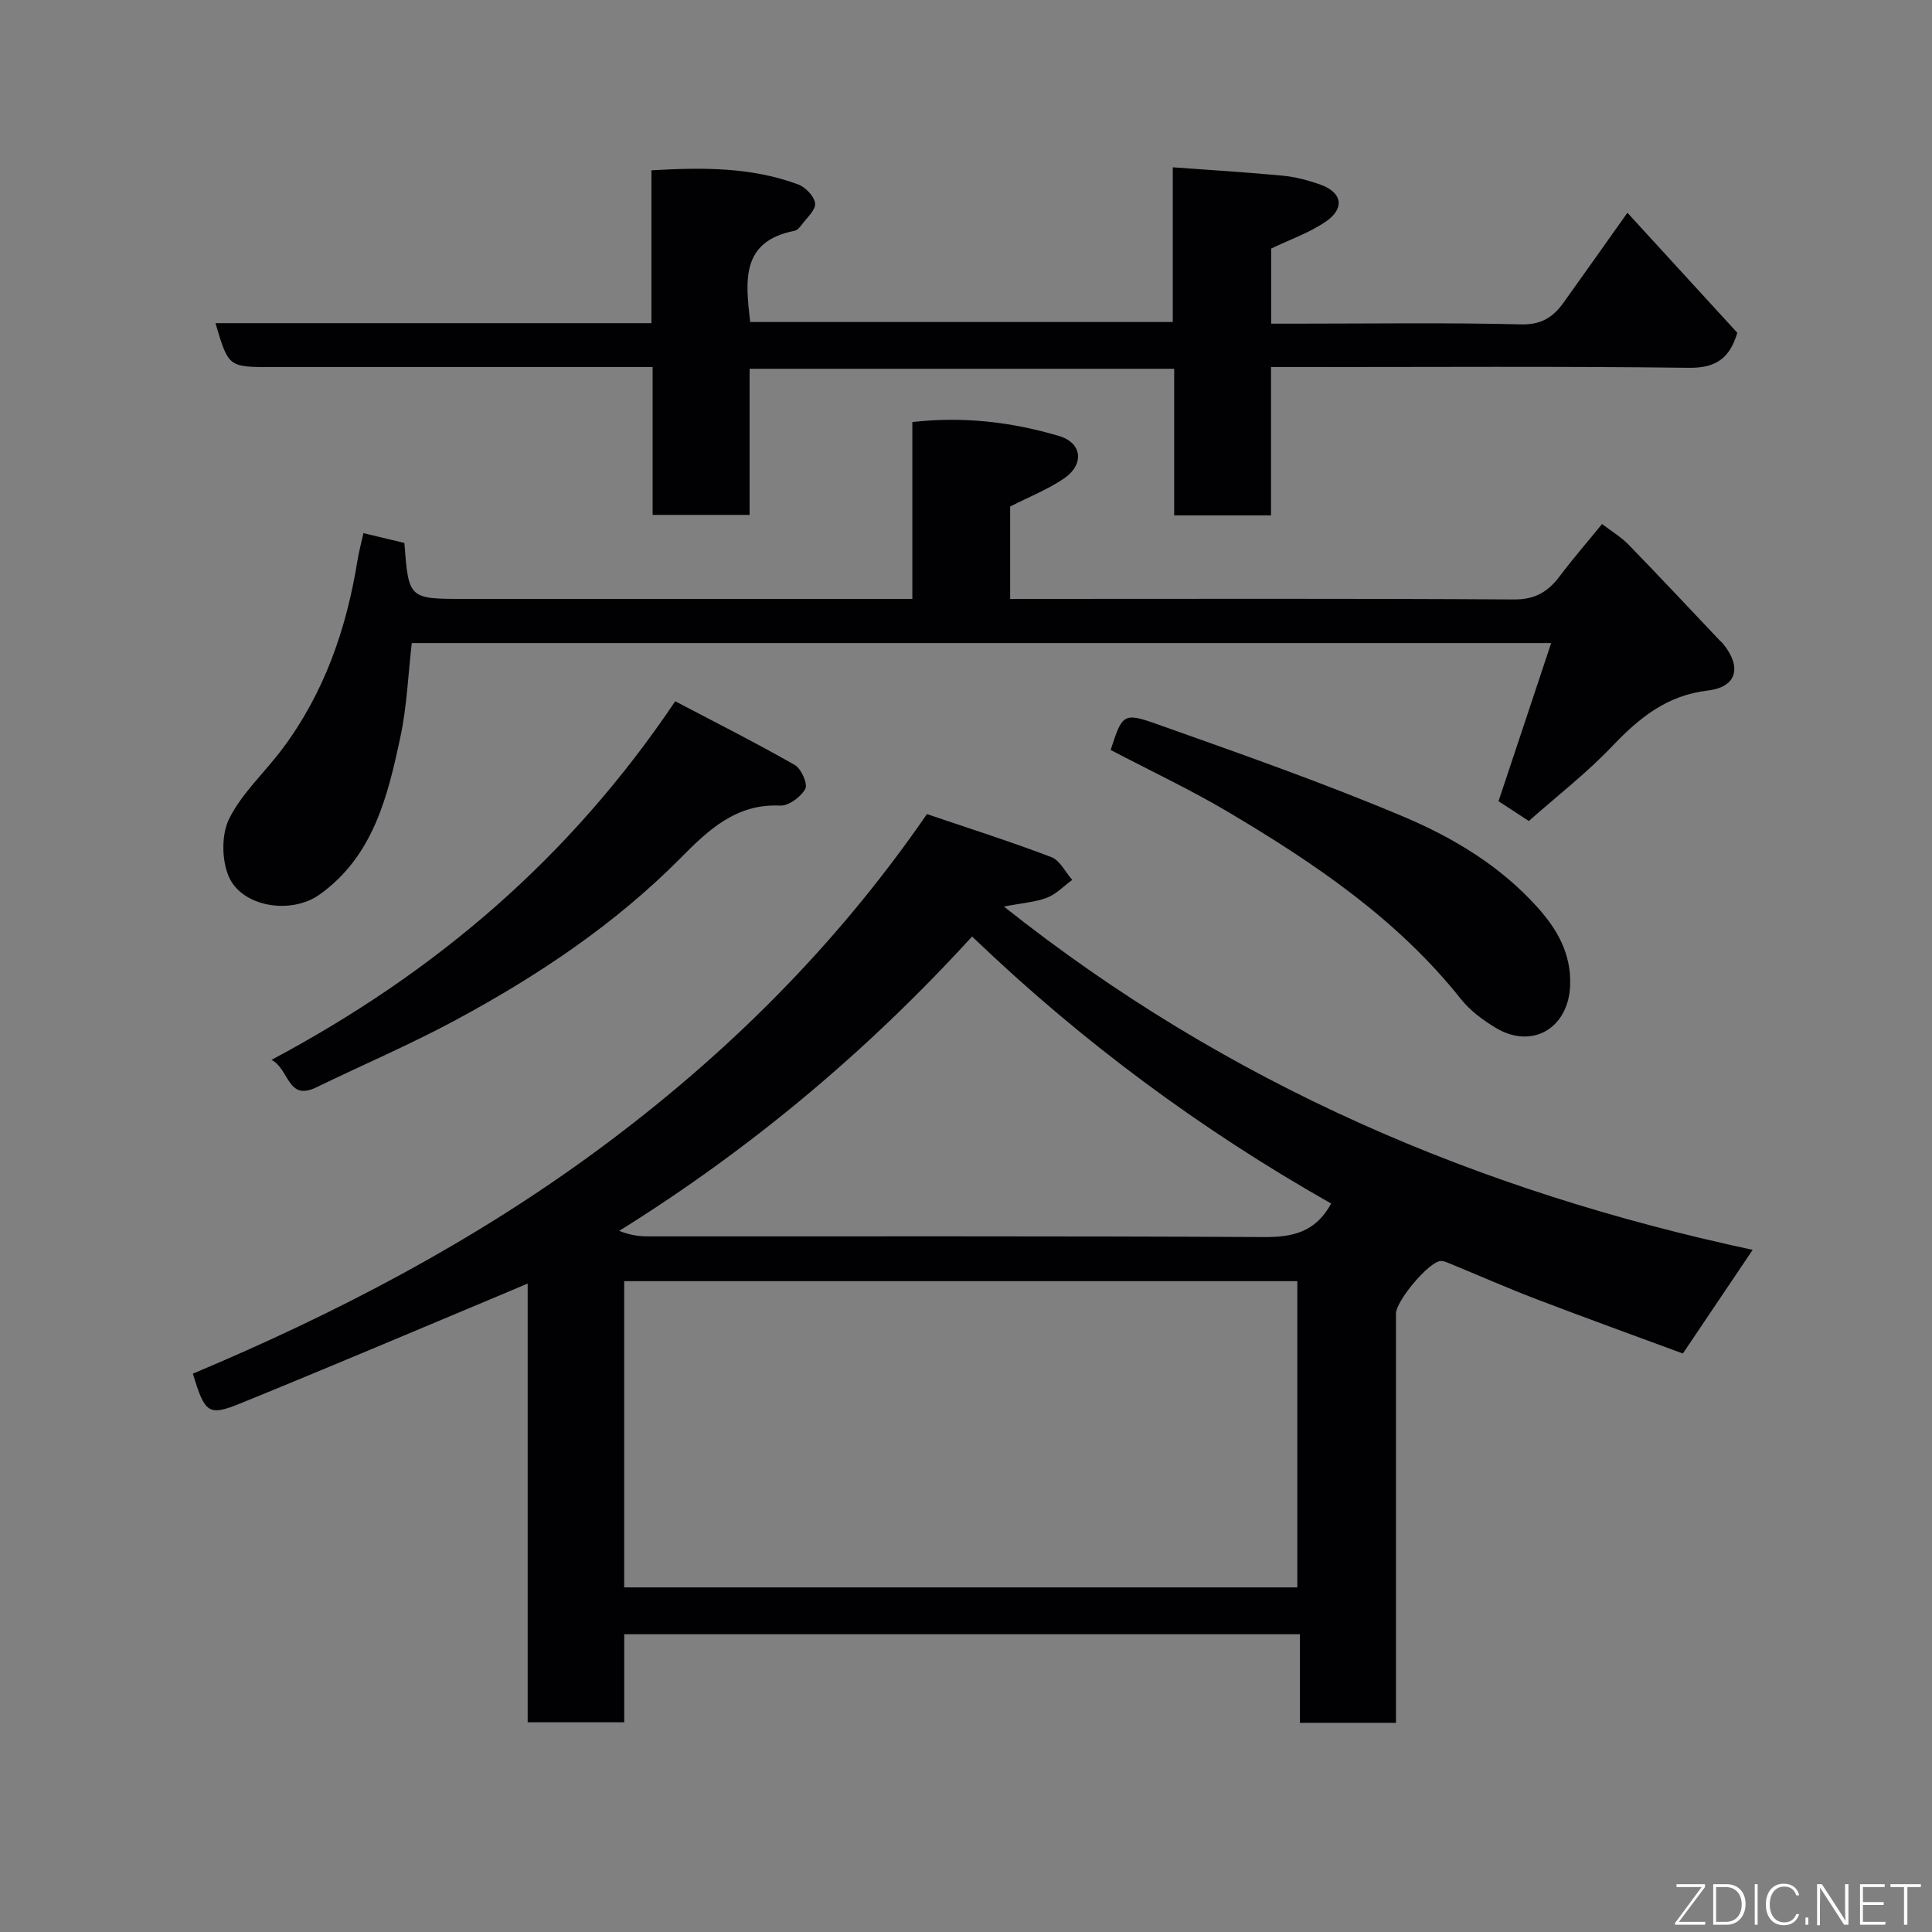 <svg enable-background="new 0 0 400 400" viewBox="0 0 400 400" xmlns="http://www.w3.org/2000/svg"><rect x="0" y="0" width="400" height="400" fill="#808080" stroke="none"/><path d="m191.91 168.55c8.64 2.93 17.29 5.68 25.77 8.91 1.78.68 2.89 3.1 4.31 4.71-1.72 1.26-3.28 2.93-5.2 3.68-2.36.92-5.02 1.08-8.94 1.84 46.31 36.83 98.14 58.89 155.02 71.08-4.79 7.12-9.36 13.91-14.45 21.46-9.61-3.55-19.97-7.3-30.26-11.23-6.08-2.32-12.04-4.96-18.07-7.43-.59-.24-1.25-.54-1.85-.49-2.48.23-9.22 8.25-9.22 10.91-.01 26.33 0 52.66 0 78.99v5.71c-6.74 0-13.13 0-19.89 0 0-6.11 0-12.05 0-18.34-46.75 0-93.13 0-139.89 0v18.23c-6.74 0-13.13 0-19.99 0 0-29.95 0-60.03 0-90.84-2.22.94-3.79 1.62-5.36 2.27-18.03 7.54-36.02 15.19-54.12 22.55-6.64 2.7-7.35 2.05-9.84-6.16 29.61-12.43 58.06-27.27 84.02-46.44 26.19-19.34 49.1-42.02 67.96-69.41zm-62.68 160.1h139.37c0-21.39 0-42.44 0-63.4-46.65 0-92.9 0-139.37 0zm146.37-79.47c-26.91-15.24-51.71-33.55-74.34-55.29-21.66 23.73-45.85 43.99-73.06 60.95 2.18.87 4.07 1.14 5.96 1.14 42.49.02 84.97-.09 127.46.14 5.98.04 10.74-.98 13.98-6.94z" fill="#010103"/><path d="m243.1 106.7c0-10.13 0-20.07 0-30.35-29.42 0-58.47 0-87.9 0v30.25c-6.75 0-13.13 0-20.08 0 0-9.95 0-20.01 0-30.6-2.32 0-4.1 0-5.88 0-24.33 0-48.67 0-73 0-8.94 0-8.94 0-11.63-9.09h90.26c0-10.63 0-20.9 0-31.65 10.53-.61 20.64-.69 30.37 2.92 1.53.57 3.35 2.47 3.52 3.93.15 1.35-1.7 2.95-2.75 4.39-.38.52-.93 1.17-1.5 1.28-11.17 2.18-10.17 10.37-9.19 18.89h87.49c0-10.32 0-20.59 0-32.03 7.91.58 15.39 1.03 22.84 1.74 2.56.24 5.12.94 7.56 1.78 4.73 1.63 5.34 5.01 1.13 7.83-3.35 2.24-7.29 3.62-11.16 5.47v15.55h5.23c15.5 0 31-.24 46.49.15 4.26.11 6.69-1.53 8.85-4.55 4.17-5.84 8.32-11.69 13.19-18.56 7.84 8.56 15.34 16.75 22.75 24.85-1.59 5.3-4.43 7.32-10.03 7.25-26.83-.33-53.66-.15-80.5-.15-1.82 0-3.64 0-6.01 0v30.7c-6.78 0-13.05 0-20.05 0z" fill="#010103"/><path d="m321.15 133.14c-79.26 0-157.36 0-235.9 0-.75 6.54-1 13.1-2.35 19.43-2.62 12.29-5.59 24.64-16.68 32.6-5.97 4.29-16.16 2.6-18.86-3.7-1.47-3.44-1.54-8.71.1-11.99 2.65-5.3 7.34-9.55 10.97-14.39 8.7-11.6 13.3-24.87 15.58-39.05.31-1.91.83-3.79 1.24-5.66 3 .72 5.77 1.38 8.47 2.03.89 11.59.89 11.59 12.51 11.59h86.95 5.71c0-12.43 0-24.36 0-36.62 10.58-1.21 20.62 0 30.38 2.89 4.84 1.43 5.25 5.94.98 8.82-3.34 2.26-7.18 3.78-11.11 5.78v19.13h5.4c32.98 0 65.96-.1 98.94.11 4.4.03 7.07-1.64 9.49-4.87 2.65-3.53 5.56-6.87 8.72-10.75 2 1.54 3.97 2.71 5.5 4.29 6.35 6.53 12.58 13.19 18.85 19.81.23.24.51.44.71.7 3.92 4.84 2.88 8.96-3.19 9.68-8.47 1.01-14.17 5.65-19.74 11.5-5.31 5.58-11.47 10.35-17.29 15.51-2.25-1.47-4.29-2.8-6.28-4.1 3.65-10.91 7.21-21.64 10.9-32.74z" fill="#010103"/><path d="m56.21 219.43c34.17-18.19 61.88-41.96 83.59-74.24 8.31 4.37 16.65 8.57 24.75 13.19 1.34.76 2.73 3.93 2.18 4.94-.91 1.67-3.44 3.55-5.19 3.47-9.1-.45-14.89 5.06-20.53 10.76-13.75 13.88-29.8 24.57-46.87 33.75-9.32 5.01-19.09 9.18-28.61 13.81-6.05 2.94-5.53-3.67-9.32-5.68z" fill="#010103"/><path d="m229.95 155.27c2.41-7.41 2.57-7.85 9.7-5.31 17.16 6.1 34.37 12.12 51.13 19.21 10.2 4.32 19.88 10.16 27.49 18.63 4.13 4.6 7.06 9.62 6.81 16.25-.34 8.79-7.83 13.31-15.41 8.75-2.64-1.59-5.29-3.55-7.19-5.94-13.13-16.52-30.23-28.08-48.07-38.67-7.85-4.66-16.15-8.56-24.46-12.92z" fill="#010103"/><g fill="#fbfcfa"><path d="m346.9 398 5.4-7.3h-5.2v-.6h5.9v.6l-5.4 7.2h5.5l-.1.6h-6.2v-.5z"/><path d="m354.7 390.1h2.8c2.3 0 3.9 1.6 3.9 4.1s-1.6 4.3-3.9 4.3h-2.8zm.6 7.8h2c2.2 0 3.3-1.6 3.3-3.6 0-1.8-1-3.6-3.3-3.6h-2z"/><path d="m363.9 390.1v8.4h-.6v-8.4h1.6z"/><path d="m372.5 396.3c-.4 1.3-1.4 2.3-3.2 2.3-2.4 0-3.7-1.9-3.7-4.3 0-2.3 1.2-4.3 3.7-4.3 1.8 0 2.9 1 3.2 2.4h-.6c-.4-1.1-1.1-1.8-2.5-1.8-2.1 0-3 1.9-3 3.7s.9 3.7 3 3.7c1.4 0 2.1-.7 2.5-1.7z"/><path d="m373.8 398.5v-1.5h.6v1.5z"/><path d="m376.2 398.5v-8.4h1c1.3 2 4.4 6.7 4.9 7.6-.1-1.2-.1-2.4-.1-3.8v-3.8h.7v8.4h-.9c-1.2-1.9-4.4-6.8-5-7.7.1 1.1 0 2.3 0 3.9v3.9h-.6z"/><path d="m390 394.4h-4.3v3.5h4.7l-.1.6h-5.2v-8.4h5.1v.6h-4.5v3.1h4.3z"/><path d="m394.2 390.7h-2.8v-.6h6.3v.6h-2.8v7.8h-.7z"/></g></svg>